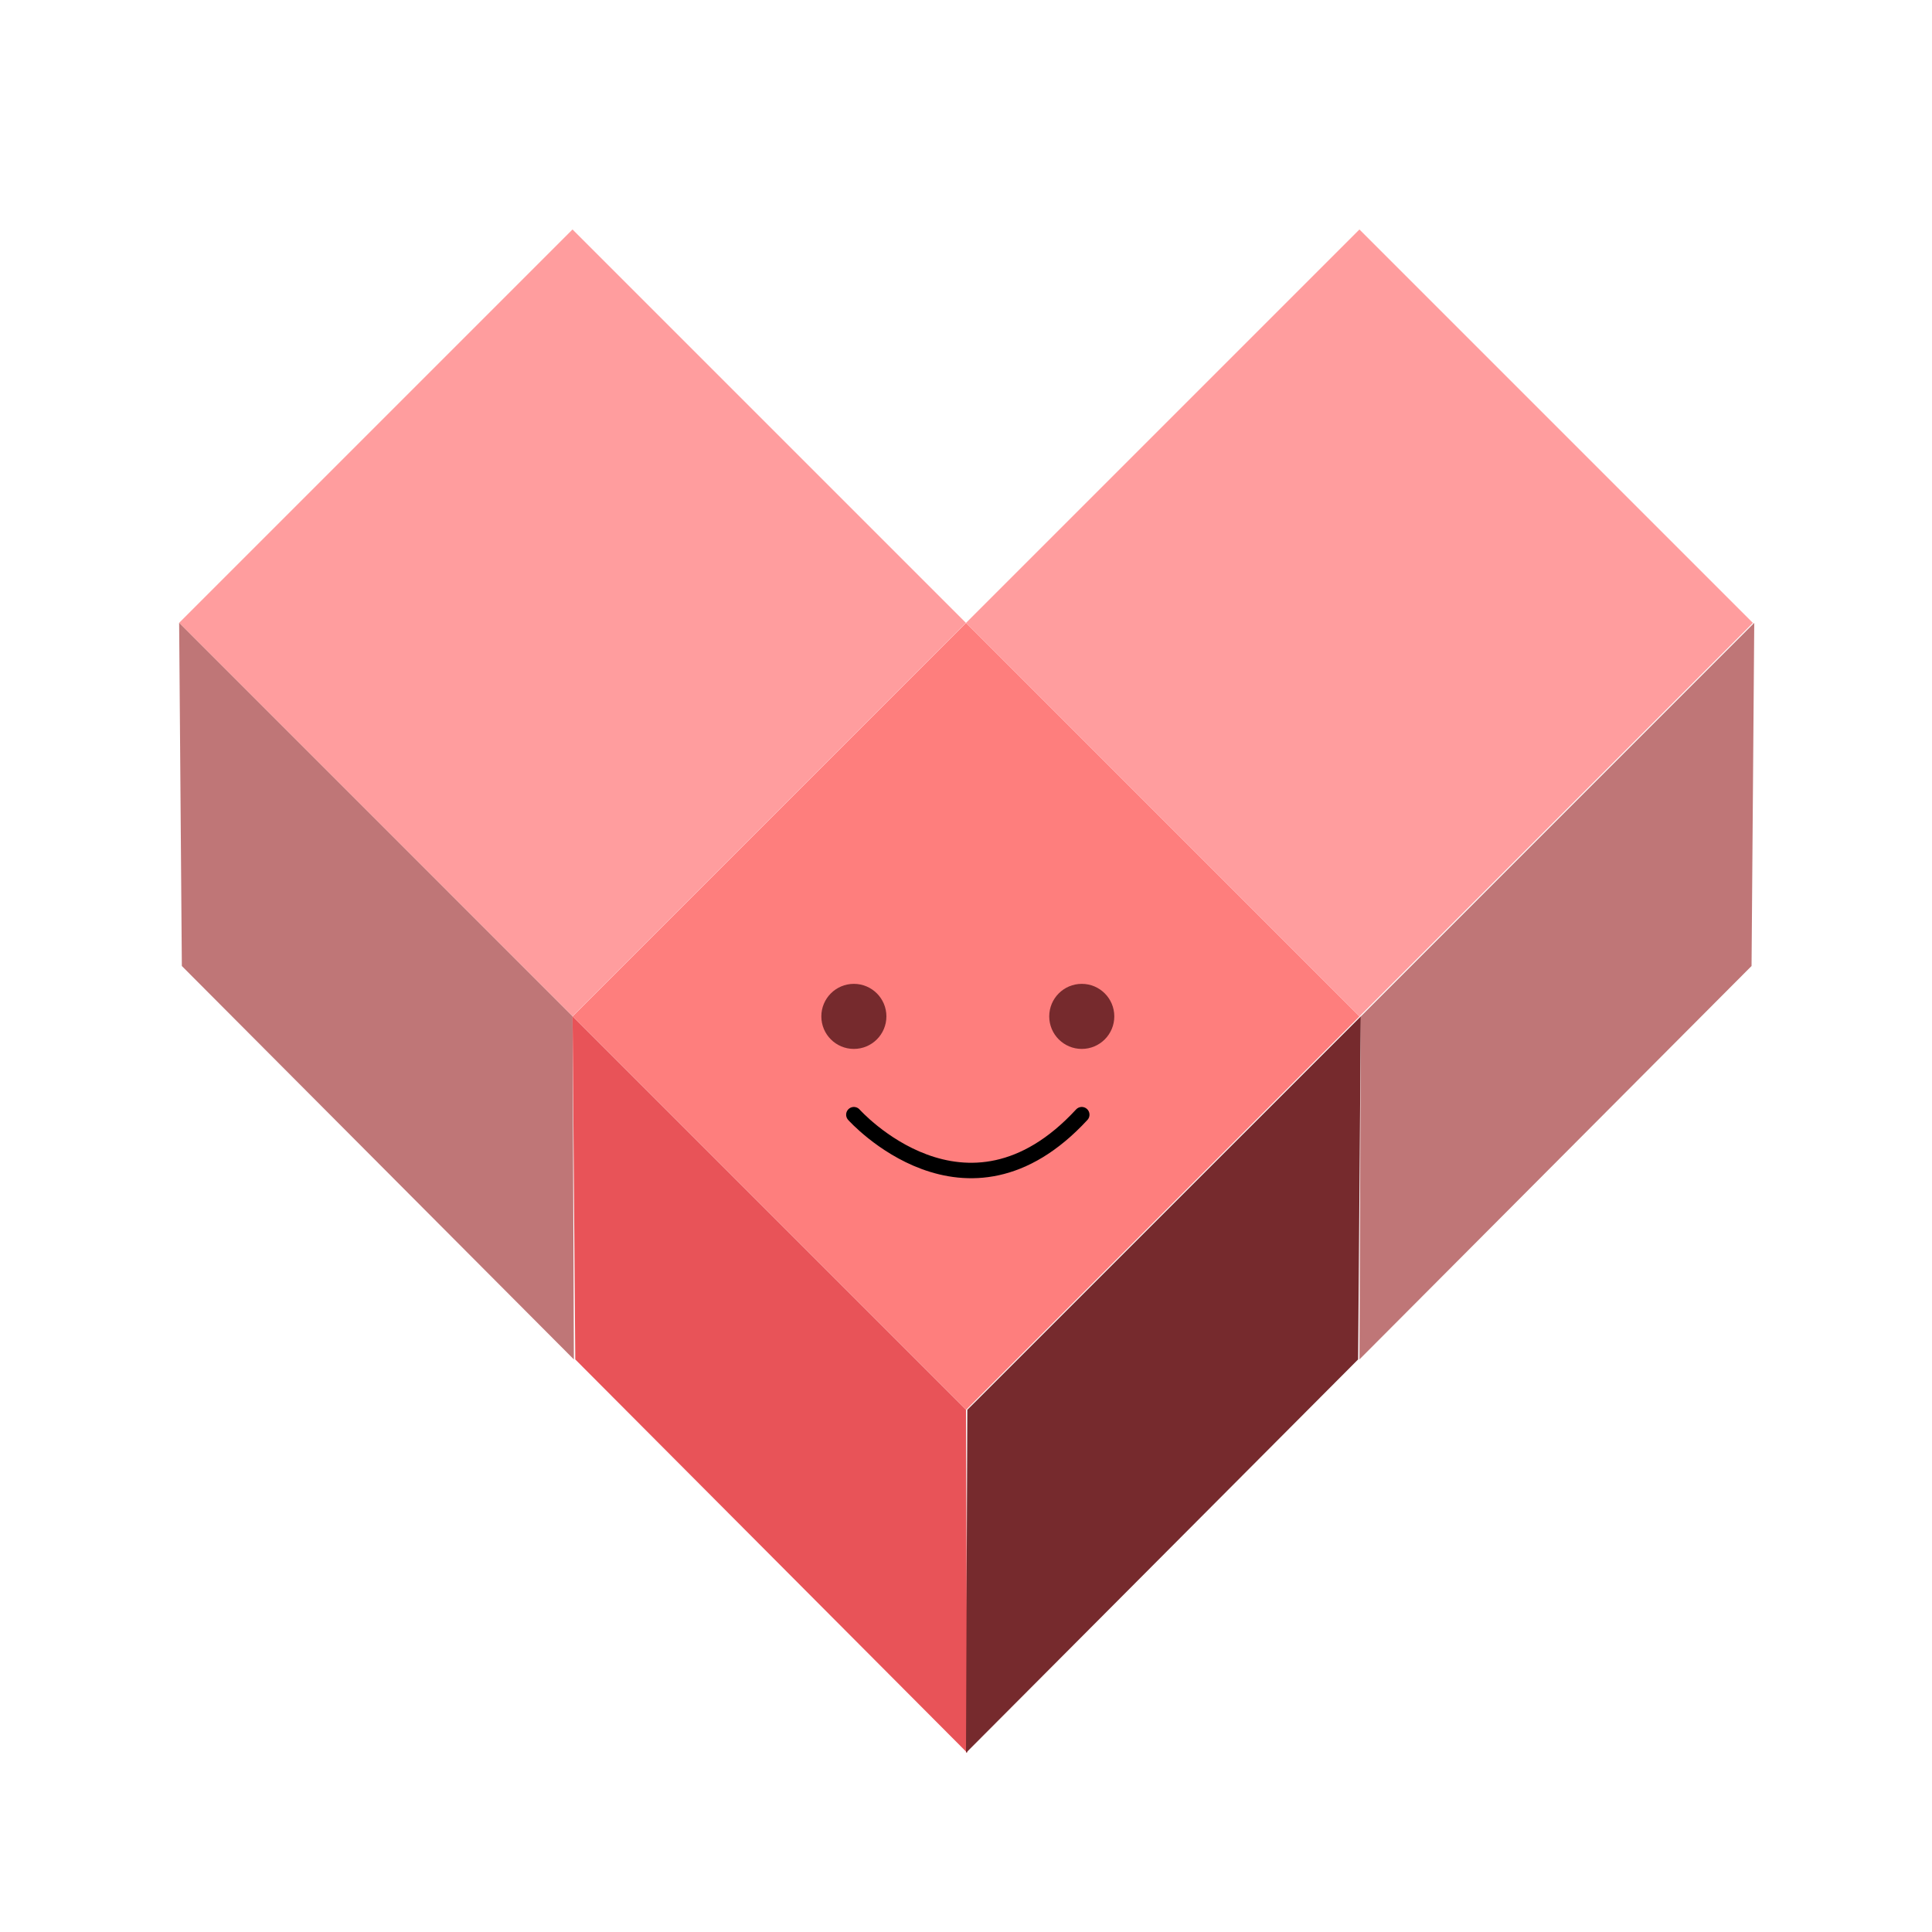 <svg xmlns="http://www.w3.org/2000/svg" viewBox="0 0 250 250"><defs><style>.cls-1{fill:#fe7e7d;}.cls-2{fill:#ff9d9e;}.cls-3{fill:#bf7677;}.cls-4{fill:#e85358;}.cls-5{fill:#762a2d;}.cls-6{fill:none;stroke:#000;stroke-linecap:round;stroke-linejoin:round;stroke-width:2px;}</style></defs><title>logo</title><g id="Layer_1" data-name="Layer 1"><rect class="cls-1" x="89" y="95.52" width="72" height="72" transform="translate(-56.38 126.91) rotate(-45)"/><rect class="cls-2" x="38.09" y="44.6" width="72" height="72" transform="translate(-35.3 76) rotate(-45)"/><polygon class="cls-3" points="74.09 131.52 74.26 175.91 23.53 125 23.18 80.6 74.09 131.52"/><polygon class="cls-4" points="125 182.43 125.17 226.82 74.44 175.91 74.09 131.52 125 182.43"/><polygon class="cls-5" points="125.17 182.43 125 226.82 175.74 175.91 176.09 131.52 125.17 182.43"/><polygon class="cls-3" points="176.09 131.52 175.91 175.91 226.65 125 227 80.6 176.09 131.52"/><rect class="cls-2" x="139.91" y="44.6" width="72" height="72" transform="translate(-5.47 148) rotate(-45)"/></g><g id="Layer_2" data-name="Layer 2"><circle class="cls-5" cx="110.49" cy="131.52" r="4.21"/><circle class="cls-5" cx="139.98" cy="131.52" r="4.21"/><path class="cls-6" d="M110.49,144.24s14.49,16.25,29.49,0"/></g></svg>